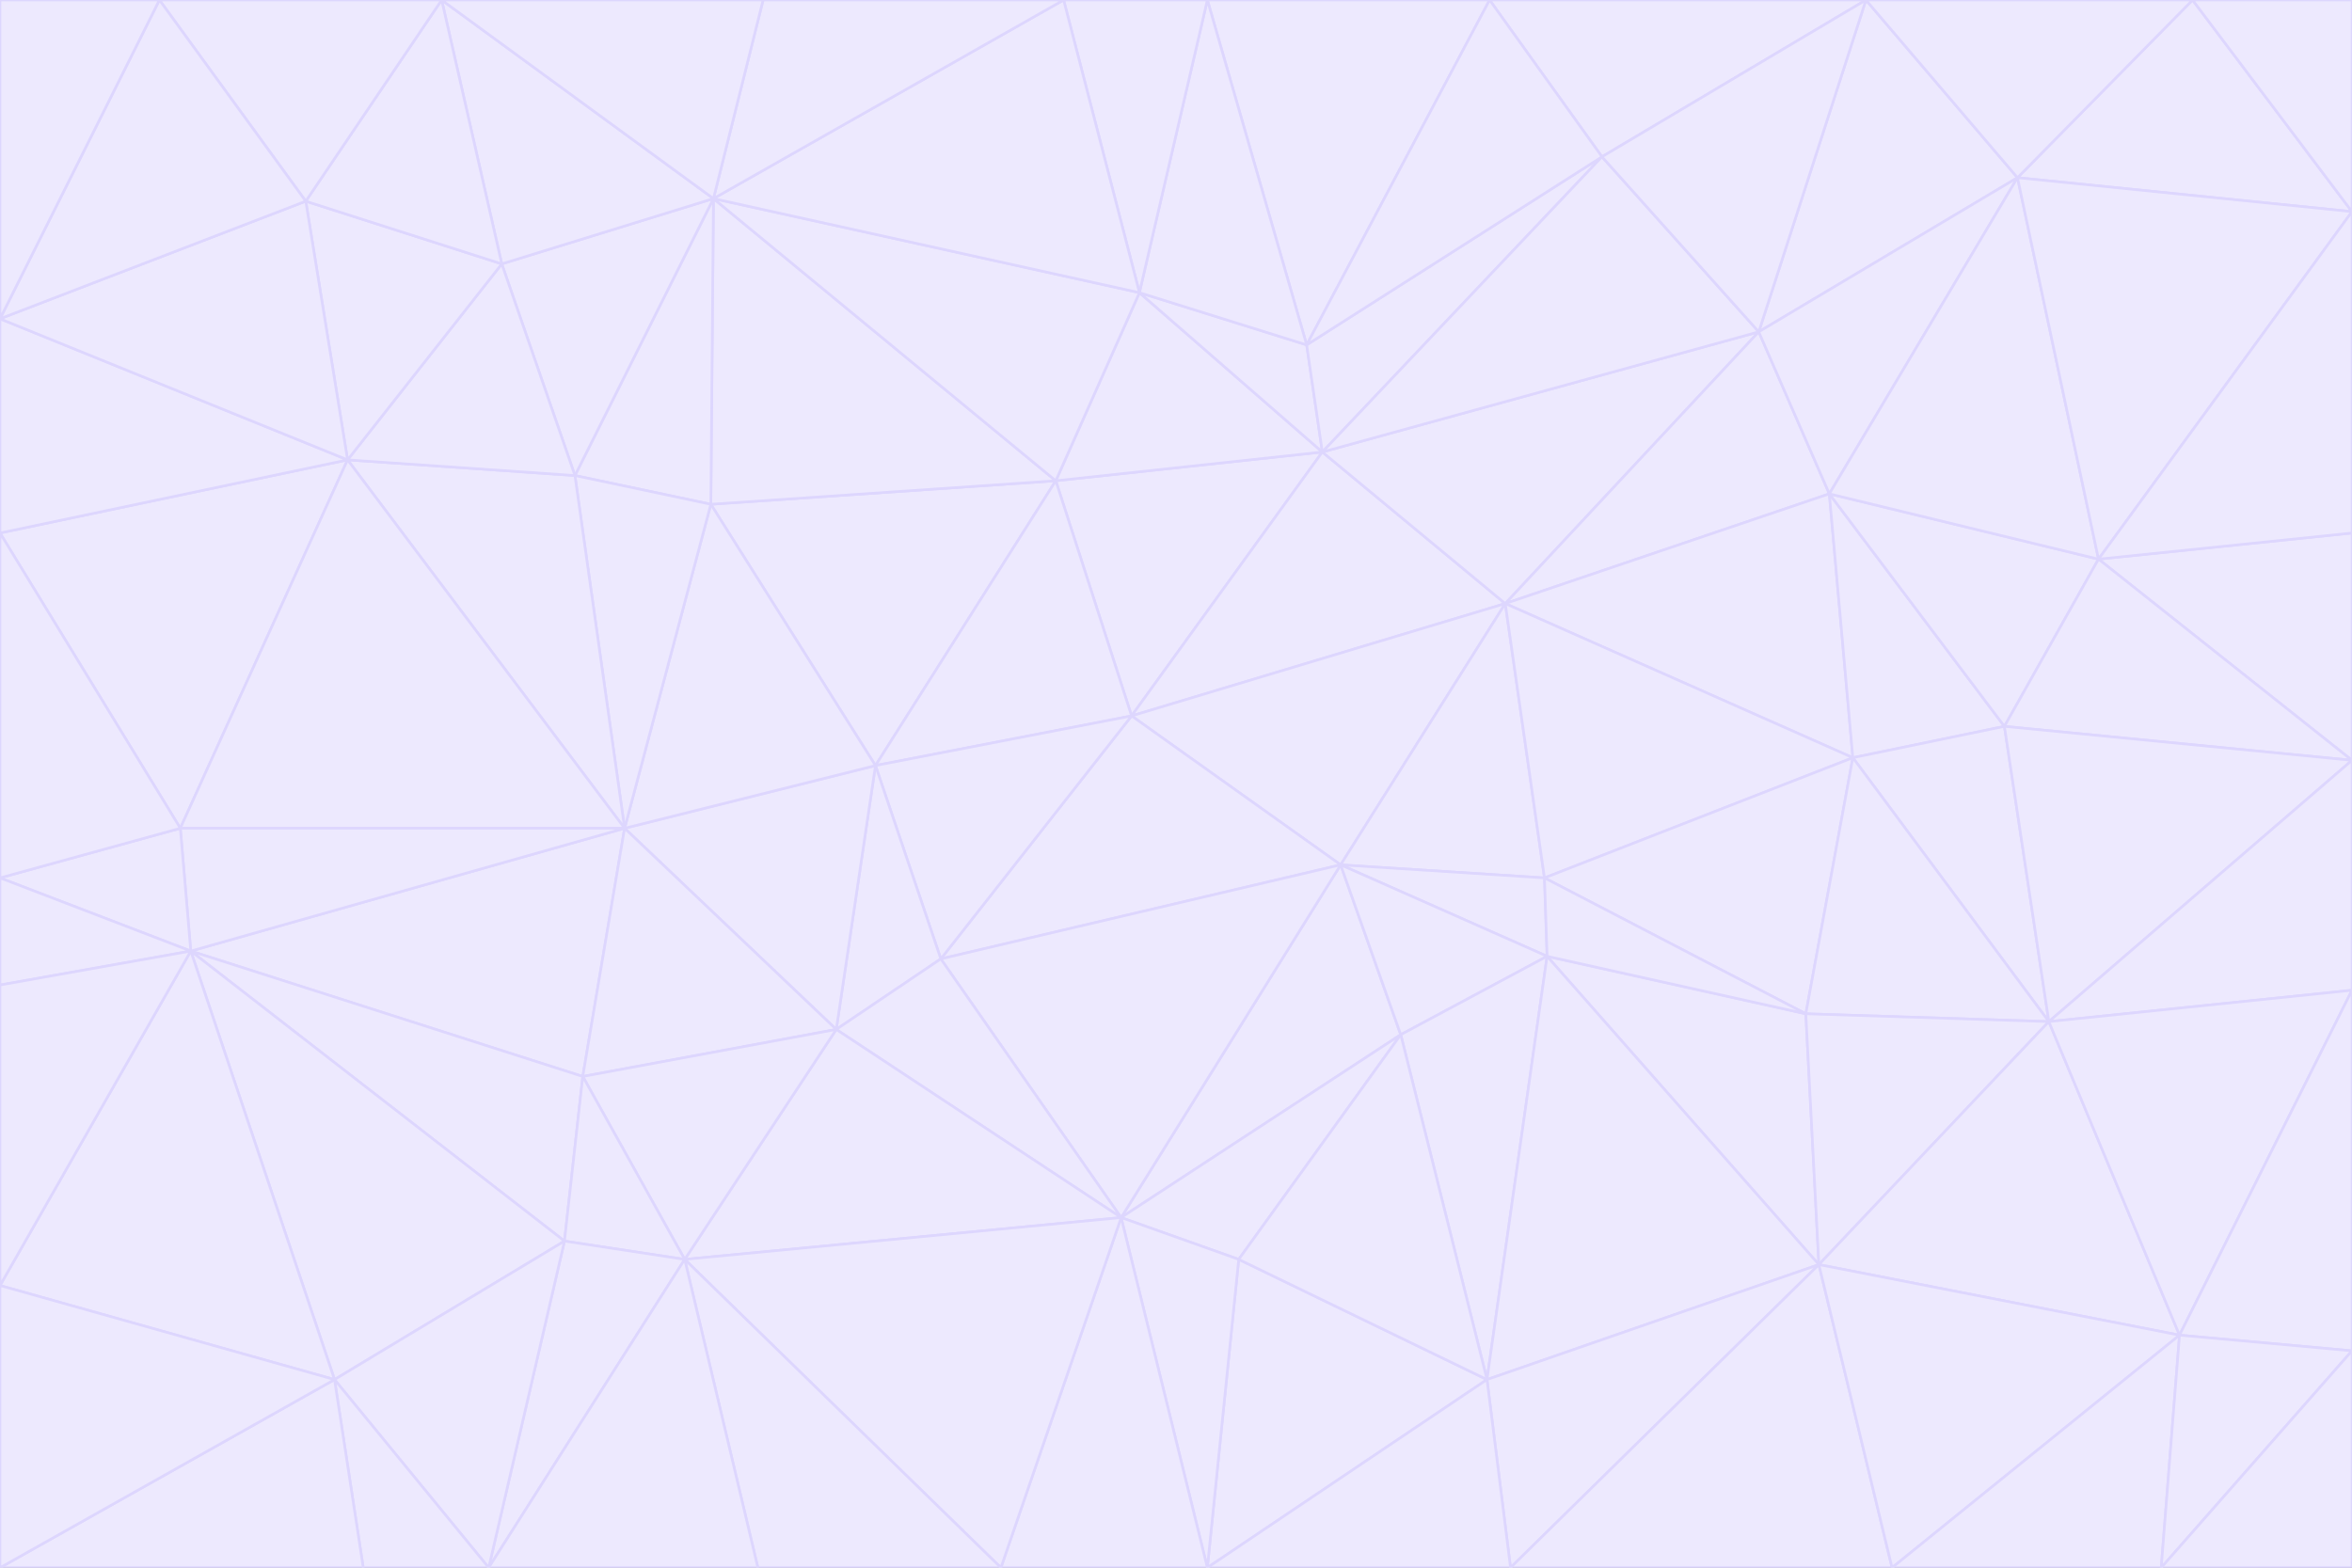 <svg id="visual" viewBox="0 0 900 600" width="900" height="600" xmlns="http://www.w3.org/2000/svg" xmlns:xlink="http://www.w3.org/1999/xlink" version="1.1"><rect x="0" y="0" width="900" height="600" fill="#333333" stroke="none"/><g stroke-width="1" stroke-linejoin="bevel"><path d="M433 274L506 173L404 184Z" fill="#ede9fe" stroke="#ddd6fe"></path><path d="M506 173L436 112L404 184Z" fill="#ede9fe" stroke="#ddd6fe"></path><path d="M500 132L436 112L506 173Z" fill="#ede9fe" stroke="#ddd6fe"></path><path d="M433 274L576 231L506 173Z" fill="#ede9fe" stroke="#ddd6fe"></path><path d="M506 173L613 60L500 132Z" fill="#ede9fe" stroke="#ddd6fe"></path><path d="M433 274L513 331L576 231Z" fill="#ede9fe" stroke="#ddd6fe"></path><path d="M272 193L335 293L404 184Z" fill="#ede9fe" stroke="#ddd6fe"></path><path d="M404 184L335 293L433 274Z" fill="#ede9fe" stroke="#ddd6fe"></path><path d="M433 274L360 367L513 331Z" fill="#ede9fe" stroke="#ddd6fe"></path><path d="M513 331L591 336L576 231Z" fill="#ede9fe" stroke="#ddd6fe"></path><path d="M335 293L360 367L433 274Z" fill="#ede9fe" stroke="#ddd6fe"></path><path d="M513 331L592 366L591 336Z" fill="#ede9fe" stroke="#ddd6fe"></path><path d="M273 76L272 193L404 184Z" fill="#ede9fe" stroke="#ddd6fe"></path><path d="M335 293L320 394L360 367Z" fill="#ede9fe" stroke="#ddd6fe"></path><path d="M429 466L536 396L513 331Z" fill="#ede9fe" stroke="#ddd6fe"></path><path d="M536 396L592 366L513 331Z" fill="#ede9fe" stroke="#ddd6fe"></path><path d="M570 0L462 0L500 132Z" fill="#ede9fe" stroke="#ddd6fe"></path><path d="M500 132L462 0L436 112Z" fill="#ede9fe" stroke="#ddd6fe"></path><path d="M436 112L273 76L404 184Z" fill="#ede9fe" stroke="#ddd6fe"></path><path d="M673 127L506 173L576 231Z" fill="#ede9fe" stroke="#ddd6fe"></path><path d="M673 127L613 60L506 173Z" fill="#ede9fe" stroke="#ddd6fe"></path><path d="M673 127L576 231L700 189Z" fill="#ede9fe" stroke="#ddd6fe"></path><path d="M462 0L407 0L436 112Z" fill="#ede9fe" stroke="#ddd6fe"></path><path d="M239 317L320 394L335 293Z" fill="#ede9fe" stroke="#ddd6fe"></path><path d="M360 367L429 466L513 331Z" fill="#ede9fe" stroke="#ddd6fe"></path><path d="M700 189L576 231L709 290Z" fill="#ede9fe" stroke="#ddd6fe"></path><path d="M407 0L273 76L436 112Z" fill="#ede9fe" stroke="#ddd6fe"></path><path d="M273 76L220 182L272 193Z" fill="#ede9fe" stroke="#ddd6fe"></path><path d="M272 193L239 317L335 293Z" fill="#ede9fe" stroke="#ddd6fe"></path><path d="M220 182L239 317L272 193Z" fill="#ede9fe" stroke="#ddd6fe"></path><path d="M709 290L576 231L591 336Z" fill="#ede9fe" stroke="#ddd6fe"></path><path d="M714 0L570 0L613 60Z" fill="#ede9fe" stroke="#ddd6fe"></path><path d="M613 60L570 0L500 132Z" fill="#ede9fe" stroke="#ddd6fe"></path><path d="M320 394L429 466L360 367Z" fill="#ede9fe" stroke="#ddd6fe"></path><path d="M696 484L691 388L592 366Z" fill="#ede9fe" stroke="#ddd6fe"></path><path d="M691 388L709 290L591 336Z" fill="#ede9fe" stroke="#ddd6fe"></path><path d="M429 466L474 482L536 396Z" fill="#ede9fe" stroke="#ddd6fe"></path><path d="M592 366L691 388L591 336Z" fill="#ede9fe" stroke="#ddd6fe"></path><path d="M407 0L292 0L273 76Z" fill="#ede9fe" stroke="#ddd6fe"></path><path d="M273 76L192 101L220 182Z" fill="#ede9fe" stroke="#ddd6fe"></path><path d="M569 528L592 366L536 396Z" fill="#ede9fe" stroke="#ddd6fe"></path><path d="M169 0L192 101L273 76Z" fill="#ede9fe" stroke="#ddd6fe"></path><path d="M73 364L223 412L239 317Z" fill="#ede9fe" stroke="#ddd6fe"></path><path d="M239 317L223 412L320 394Z" fill="#ede9fe" stroke="#ddd6fe"></path><path d="M320 394L262 482L429 466Z" fill="#ede9fe" stroke="#ddd6fe"></path><path d="M462 600L569 528L474 482Z" fill="#ede9fe" stroke="#ddd6fe"></path><path d="M133 176L239 317L220 182Z" fill="#ede9fe" stroke="#ddd6fe"></path><path d="M709 290L767 278L700 189Z" fill="#ede9fe" stroke="#ddd6fe"></path><path d="M772 68L714 0L673 127Z" fill="#ede9fe" stroke="#ddd6fe"></path><path d="M784 391L767 278L709 290Z" fill="#ede9fe" stroke="#ddd6fe"></path><path d="M192 101L133 176L220 182Z" fill="#ede9fe" stroke="#ddd6fe"></path><path d="M462 600L474 482L429 466Z" fill="#ede9fe" stroke="#ddd6fe"></path><path d="M474 482L569 528L536 396Z" fill="#ede9fe" stroke="#ddd6fe"></path><path d="M223 412L262 482L320 394Z" fill="#ede9fe" stroke="#ddd6fe"></path><path d="M772 68L673 127L700 189Z" fill="#ede9fe" stroke="#ddd6fe"></path><path d="M673 127L714 0L613 60Z" fill="#ede9fe" stroke="#ddd6fe"></path><path d="M767 278L803 214L700 189Z" fill="#ede9fe" stroke="#ddd6fe"></path><path d="M803 214L772 68L700 189Z" fill="#ede9fe" stroke="#ddd6fe"></path><path d="M73 364L216 475L223 412Z" fill="#ede9fe" stroke="#ddd6fe"></path><path d="M223 412L216 475L262 482Z" fill="#ede9fe" stroke="#ddd6fe"></path><path d="M569 528L696 484L592 366Z" fill="#ede9fe" stroke="#ddd6fe"></path><path d="M691 388L784 391L709 290Z" fill="#ede9fe" stroke="#ddd6fe"></path><path d="M900 291L900 204L803 214Z" fill="#ede9fe" stroke="#ddd6fe"></path><path d="M192 101L117 77L133 176Z" fill="#ede9fe" stroke="#ddd6fe"></path><path d="M292 0L169 0L273 76Z" fill="#ede9fe" stroke="#ddd6fe"></path><path d="M696 484L784 391L691 388Z" fill="#ede9fe" stroke="#ddd6fe"></path><path d="M169 0L117 77L192 101Z" fill="#ede9fe" stroke="#ddd6fe"></path><path d="M383 600L462 600L429 466Z" fill="#ede9fe" stroke="#ddd6fe"></path><path d="M569 528L578 600L696 484Z" fill="#ede9fe" stroke="#ddd6fe"></path><path d="M383 600L429 466L262 482Z" fill="#ede9fe" stroke="#ddd6fe"></path><path d="M290 600L383 600L262 482Z" fill="#ede9fe" stroke="#ddd6fe"></path><path d="M462 600L578 600L569 528Z" fill="#ede9fe" stroke="#ddd6fe"></path><path d="M0 204L69 317L133 176Z" fill="#ede9fe" stroke="#ddd6fe"></path><path d="M133 176L69 317L239 317Z" fill="#ede9fe" stroke="#ddd6fe"></path><path d="M69 317L73 364L239 317Z" fill="#ede9fe" stroke="#ddd6fe"></path><path d="M187 600L262 482L216 475Z" fill="#ede9fe" stroke="#ddd6fe"></path><path d="M187 600L290 600L262 482Z" fill="#ede9fe" stroke="#ddd6fe"></path><path d="M900 81L839 0L772 68Z" fill="#ede9fe" stroke="#ddd6fe"></path><path d="M772 68L839 0L714 0Z" fill="#ede9fe" stroke="#ddd6fe"></path><path d="M900 81L772 68L803 214Z" fill="#ede9fe" stroke="#ddd6fe"></path><path d="M900 291L803 214L767 278Z" fill="#ede9fe" stroke="#ddd6fe"></path><path d="M784 391L900 291L767 278Z" fill="#ede9fe" stroke="#ddd6fe"></path><path d="M900 379L900 291L784 391Z" fill="#ede9fe" stroke="#ddd6fe"></path><path d="M834 511L784 391L696 484Z" fill="#ede9fe" stroke="#ddd6fe"></path><path d="M169 0L61 0L117 77Z" fill="#ede9fe" stroke="#ddd6fe"></path><path d="M0 122L0 204L133 176Z" fill="#ede9fe" stroke="#ddd6fe"></path><path d="M73 364L128 528L216 475Z" fill="#ede9fe" stroke="#ddd6fe"></path><path d="M0 122L133 176L117 77Z" fill="#ede9fe" stroke="#ddd6fe"></path><path d="M69 317L0 336L73 364Z" fill="#ede9fe" stroke="#ddd6fe"></path><path d="M73 364L0 492L128 528Z" fill="#ede9fe" stroke="#ddd6fe"></path><path d="M900 204L900 81L803 214Z" fill="#ede9fe" stroke="#ddd6fe"></path><path d="M578 600L724 600L696 484Z" fill="#ede9fe" stroke="#ddd6fe"></path><path d="M61 0L0 122L117 77Z" fill="#ede9fe" stroke="#ddd6fe"></path><path d="M834 511L900 379L784 391Z" fill="#ede9fe" stroke="#ddd6fe"></path><path d="M128 528L187 600L216 475Z" fill="#ede9fe" stroke="#ddd6fe"></path><path d="M0 204L0 336L69 317Z" fill="#ede9fe" stroke="#ddd6fe"></path><path d="M724 600L834 511L696 484Z" fill="#ede9fe" stroke="#ddd6fe"></path><path d="M0 336L0 377L73 364Z" fill="#ede9fe" stroke="#ddd6fe"></path><path d="M128 528L139 600L187 600Z" fill="#ede9fe" stroke="#ddd6fe"></path><path d="M900 81L900 0L839 0Z" fill="#ede9fe" stroke="#ddd6fe"></path><path d="M0 600L139 600L128 528Z" fill="#ede9fe" stroke="#ddd6fe"></path><path d="M61 0L0 0L0 122Z" fill="#ede9fe" stroke="#ddd6fe"></path><path d="M724 600L827 600L834 511Z" fill="#ede9fe" stroke="#ddd6fe"></path><path d="M834 511L900 517L900 379Z" fill="#ede9fe" stroke="#ddd6fe"></path><path d="M827 600L900 517L834 511Z" fill="#ede9fe" stroke="#ddd6fe"></path><path d="M0 377L0 492L73 364Z" fill="#ede9fe" stroke="#ddd6fe"></path><path d="M827 600L900 600L900 517Z" fill="#ede9fe" stroke="#ddd6fe"></path><path d="M0 492L0 600L128 528Z" fill="#ede9fe" stroke="#ddd6fe"></path></g></svg>